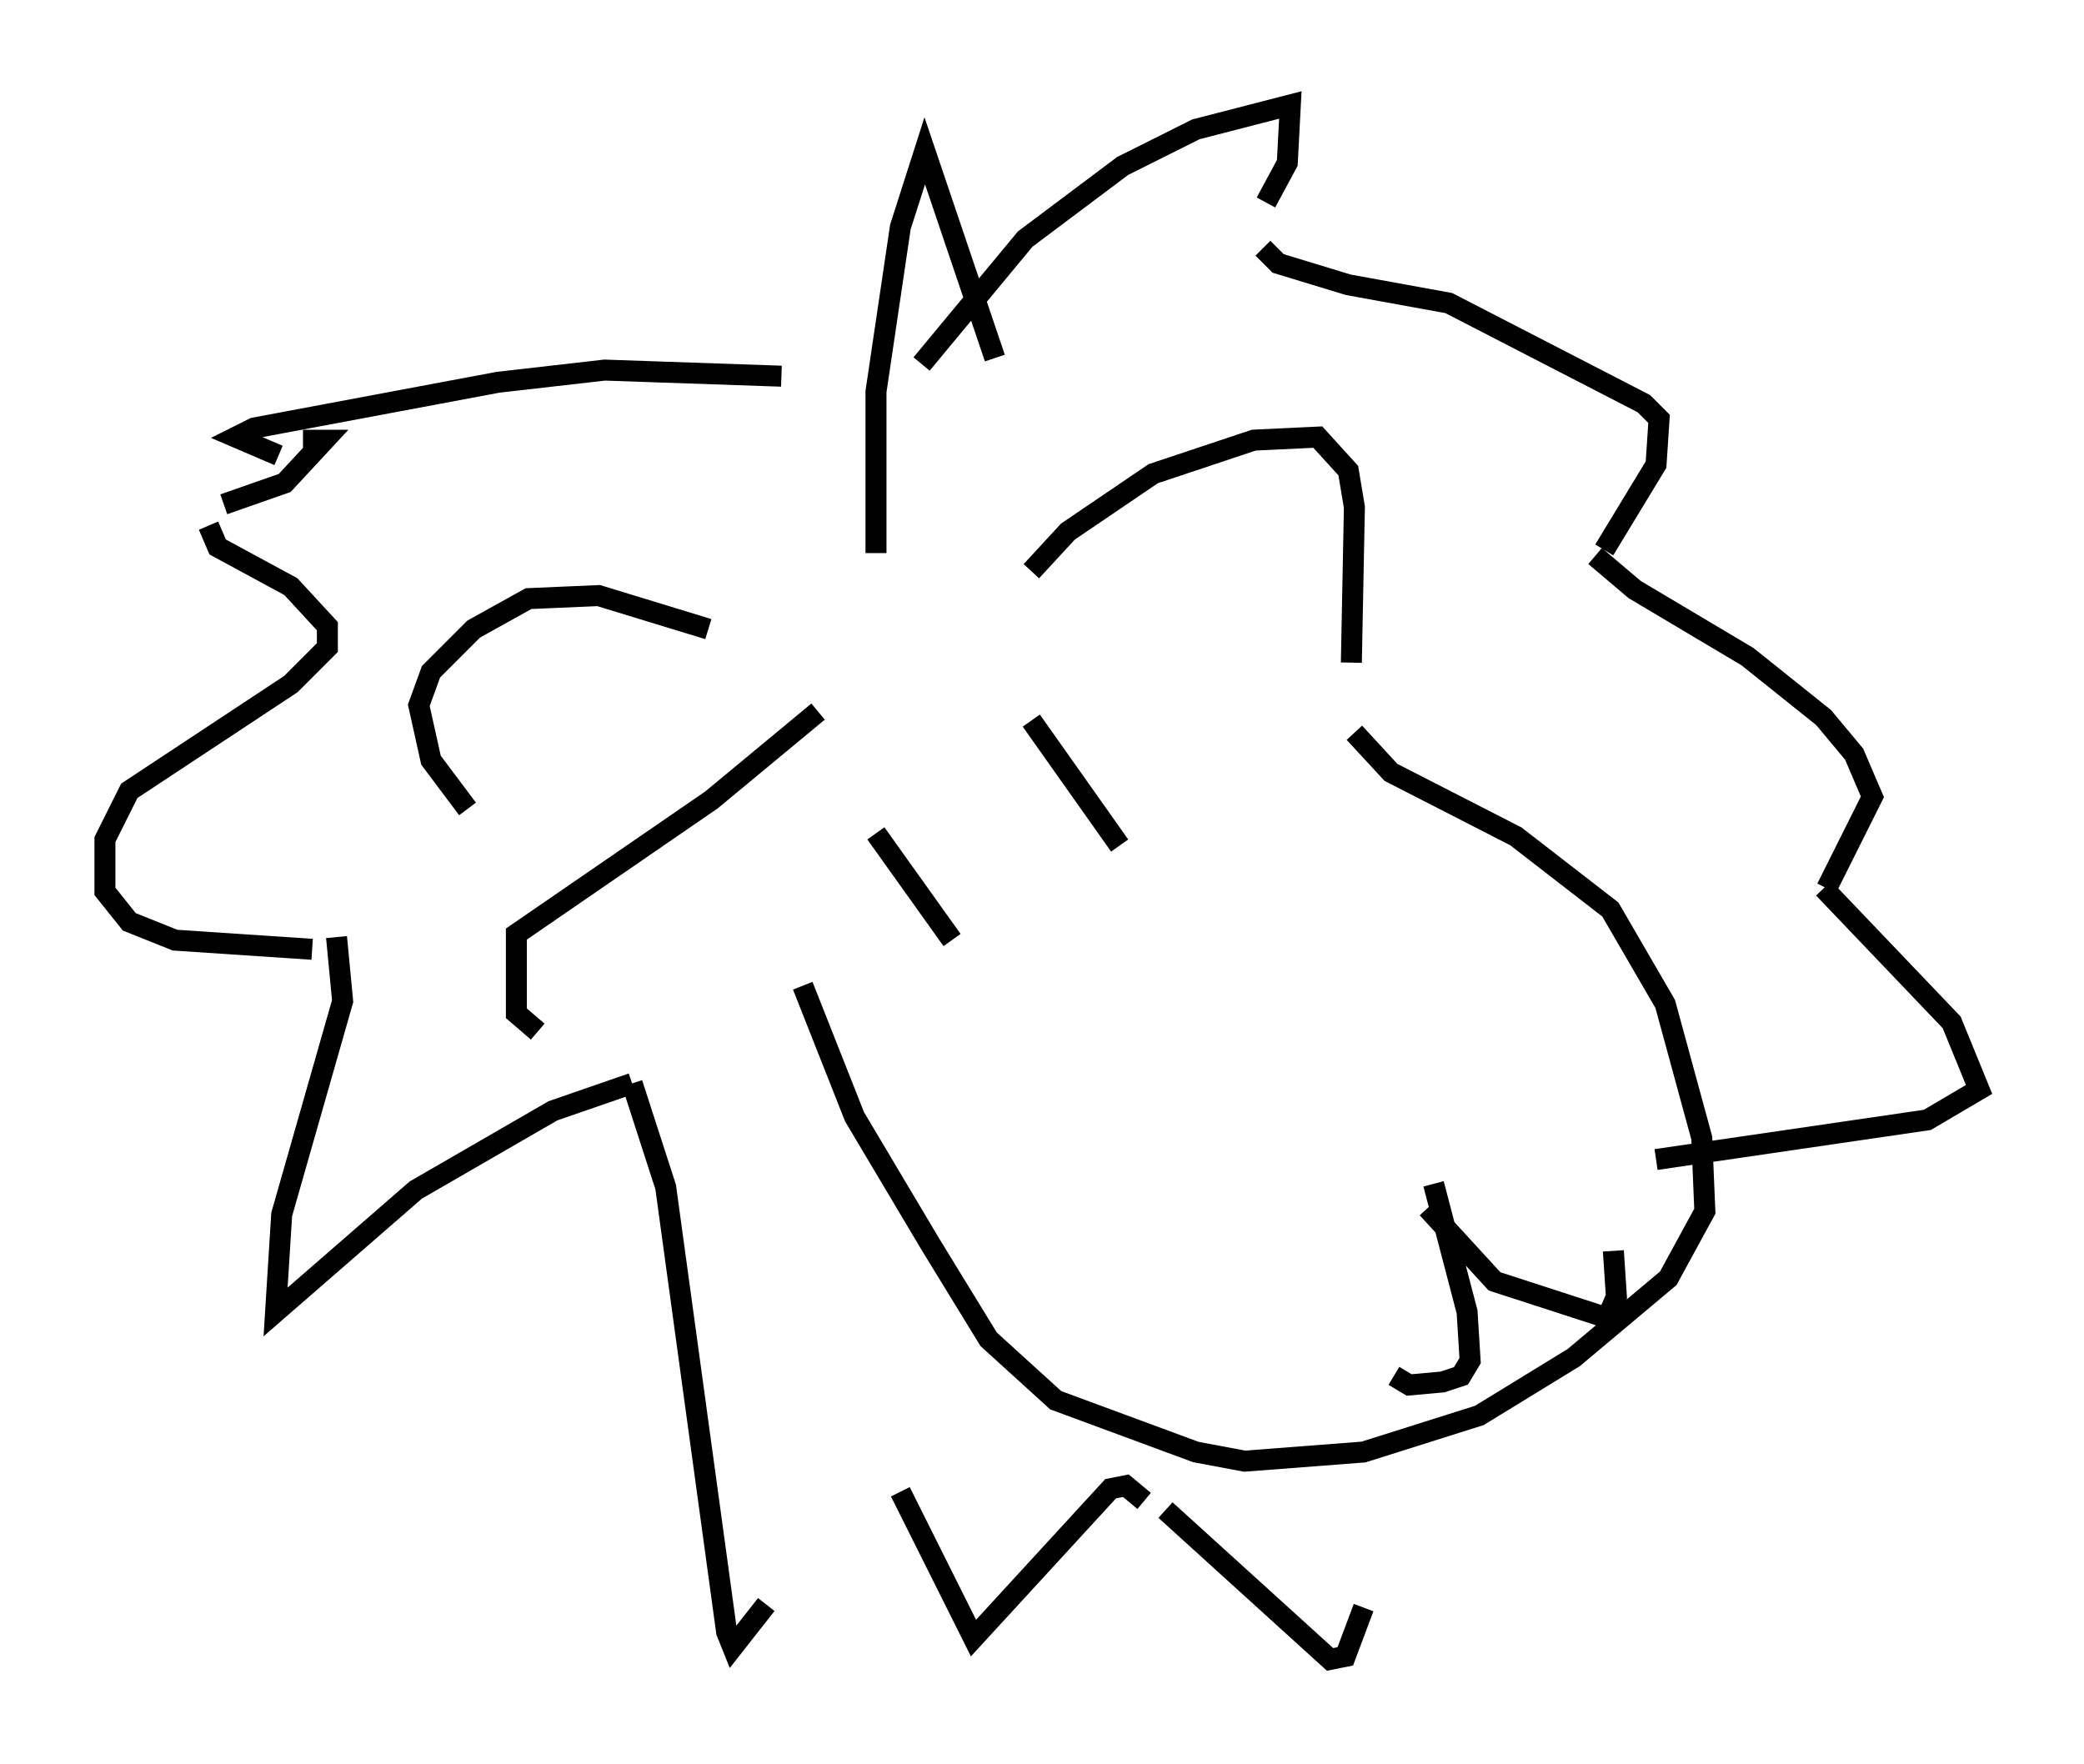 <?xml version="1.0" encoding="utf-8" ?>
<svg baseProfile="full" height="84.078" version="1.1" width="99.329" xmlns="http://www.w3.org/2000/svg" xmlns:ev="http://www.w3.org/2001/xml-events" xmlns:xlink="http://www.w3.org/1999/xlink"><defs /><rect fill="white" height="84.078" width="99.329" x="0" y="0" /><path d="M48.866, 28.24 m0.291, -1.017 l1.743, -1.888 4.067, -2.76 l4.793, -1.598 3.05, -0.145 l1.453, 1.598 0.291, 1.743 l-0.145, 7.408 m-30.648, -1.598 l-5.229, -1.598 -3.341, 0.145 l-2.615, 1.453 -2.034, 2.034 l-0.581, 1.598 0.581, 2.615 l1.743, 2.324 m42.268, -3.631 l1.743, 1.888 5.955, 3.05 l4.503, 3.486 2.615, 4.503 l1.743, 6.391 0.145, 3.486 l-1.743, 3.196 -4.503, 3.777 l-4.503, 2.76 -5.52, 1.743 l-5.665, 0.436 -2.324, -0.436 l-6.682, -2.469 -3.196, -2.905 l-2.76, -4.503 -3.631, -6.101 l-2.469, -6.246 m-1.017, -29.05 l-8.425, -0.291 -5.084, 0.581 l-11.62, 2.179 -0.872, 0.436 l2.034, 0.872 m28.469, 18.011 l3.631, 5.084 m3.777, -10.458 l4.212, 5.955 m14.961, 16.123 l1.598, 6.101 0.145, 2.324 l-0.436, 0.726 -0.872, 0.291 l-1.598, 0.145 -0.726, -0.436 m1.598, -7.989 l3.196, 3.486 5.374, 1.743 l0.436, -1.017 -0.145, -2.179 m-32.972, -42.268 l4.939, -5.955 4.648, -3.486 l3.486, -1.743 4.503, -1.162 l-0.145, 2.76 -1.017, 1.888 m-0.145, 2.179 l0.726, 0.726 3.341, 1.017 l4.793, 0.872 9.296, 4.793 l0.726, 0.726 -0.145, 2.179 l-2.469, 4.067 m-0.436, 0.291 l1.888, 1.598 5.374, 3.196 l3.631, 2.905 1.453, 1.743 l0.872, 2.034 -2.179, 4.358 m-0.145, 0.0 l6.101, 6.391 1.307, 3.196 l-2.469, 1.453 -12.927, 1.888 m-64.491, -34.279 l1.017, 0.0 -1.888, 2.034 l-2.905, 1.017 m-0.726, 1.017 l0.436, 1.017 3.486, 1.888 l1.743, 1.888 0.0, 1.017 l-1.743, 1.743 -7.698, 5.084 l-1.162, 2.324 0.0, 2.469 l1.162, 1.453 2.179, 0.872 l6.536, 0.436 m1.162, -0.581 l0.291, 3.05 -2.905, 10.168 l-0.291, 4.648 6.682, -5.81 l6.536, -3.777 3.777, -1.307 m0.0, 0.0 l1.598, 4.939 2.905, 21.207 l0.291, 0.726 1.598, -2.034 m6.391, -5.374 l3.486, 6.972 6.536, -7.117 l0.726, -0.145 0.872, 0.726 m1.017, 0.436 l7.844, 7.117 0.726, -0.145 l0.872, -2.324 m-23.24, -50.257 l0.0, -7.698 1.162, -7.844 l1.162, -3.631 3.341, 9.877 m-8.425, 16.849 l-5.084, 4.212 -9.296, 6.391 l0.0, 3.777 1.017, 0.872 " fill="none" stroke="black" stroke-width="1" /></svg>
